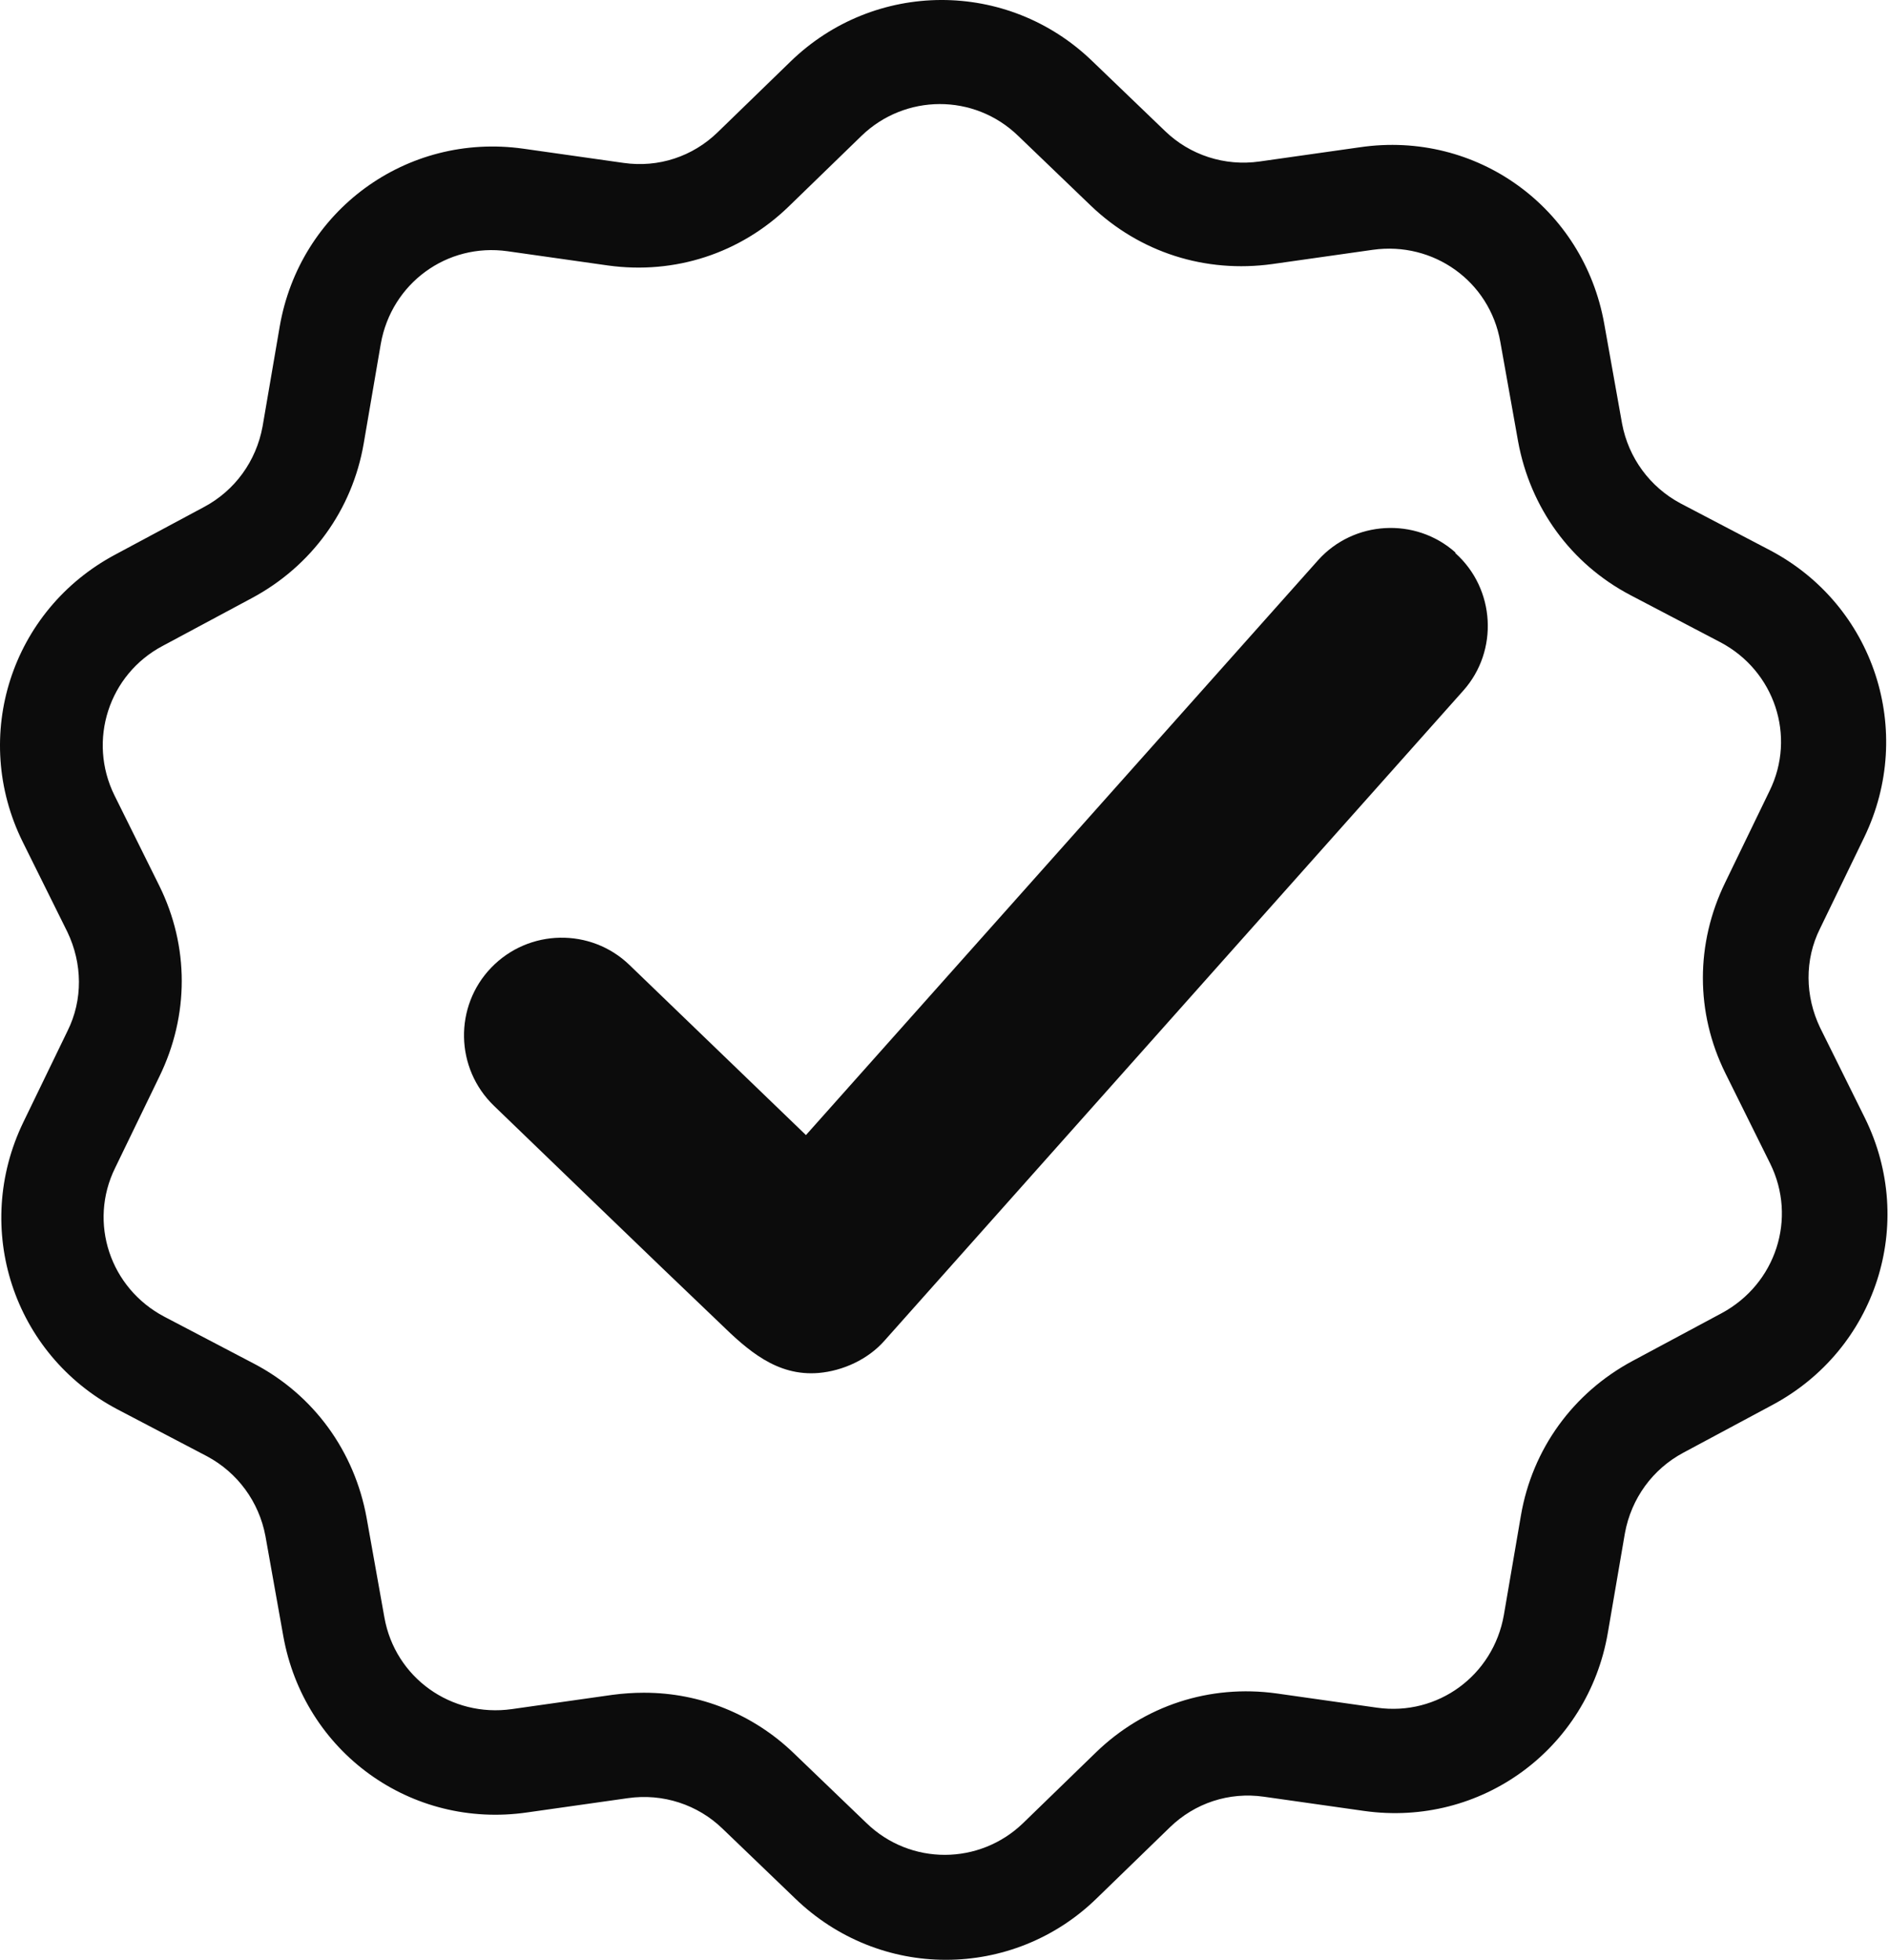 <svg width="400" height="415" viewBox="0 0 400 415" fill="none" xmlns="http://www.w3.org/2000/svg">
<path d="M200.217 415C188.757 415 177.296 410.627 168.399 402.03L153.017 387.25C147.739 382.123 140.35 379.71 132.961 380.766L111.699 383.782C86.968 387.402 64.348 370.963 59.975 346.38L56.205 325.267C54.848 318.027 50.324 311.844 43.84 308.376L24.839 298.422C2.823 286.809 -5.924 260.115 4.934 237.644L14.283 218.34C17.601 211.704 17.45 204.013 14.283 197.377L4.783 178.224C-6.225 155.903 2.37 129.21 24.387 117.446L43.236 107.342C49.721 103.873 54.245 97.689 55.602 90.299L59.221 69.186C63.443 44.603 86.063 28.014 110.794 31.483L132.056 34.499C139.446 35.555 146.684 33.141 151.962 28.014L167.343 13.083C185.137 -4.26 213.337 -4.411 231.282 12.932L246.663 27.712C251.941 32.84 259.33 35.253 266.719 34.197L287.982 31.181C312.712 27.562 335.332 44 339.705 68.582L343.475 89.697C344.832 96.936 349.356 103.119 355.841 106.588L374.841 116.541C396.858 128.154 405.604 154.848 394.747 177.319L385.397 196.623C382.08 203.259 382.23 210.95 385.397 217.586L394.897 236.739C405.906 259.06 397.31 285.754 375.294 297.517L356.444 307.621C349.96 311.09 345.436 317.273 344.078 324.663L340.459 345.777C336.237 370.359 313.617 386.949 288.886 383.48L267.624 380.464C260.235 379.408 252.996 381.821 247.719 386.949L232.337 401.879C223.44 410.626 211.829 415 200.368 415H200.217ZM136.43 358.445C148.192 358.445 159.502 362.97 168.097 371.264L183.479 386.044C192.828 395.093 207.455 394.942 216.654 386.044L232.036 371.113C242.29 361.16 256.163 356.635 270.338 358.596L291.601 361.613C304.419 363.422 316.181 354.826 318.443 342.007L322.062 320.893C324.475 306.867 333.07 294.953 345.737 288.166L364.587 278.062C376.048 271.879 380.572 258.004 374.841 246.391L365.341 227.238C359.007 214.419 359.007 199.79 365.341 186.82L374.69 167.516C380.421 155.903 375.746 142.028 364.285 135.996L345.285 126.042C332.618 119.406 324.022 107.493 321.459 93.467L317.689 72.353C315.427 59.534 303.514 51.089 290.696 52.898L269.433 55.914C255.258 57.875 241.385 53.501 230.98 43.547L215.599 28.768C206.249 19.719 191.622 19.87 182.423 28.768L167.042 43.698C156.787 53.652 142.914 58.177 128.739 56.216L107.476 53.2C94.659 51.39 82.896 59.986 80.634 72.805L77.015 93.919C74.603 107.945 66.007 119.859 53.34 126.646L34.49 136.75C23.029 142.783 18.506 156.808 24.236 168.421L33.736 187.574C40.07 200.393 40.07 215.022 33.736 227.992L24.387 247.296C18.656 258.909 23.331 272.783 34.792 278.816L53.792 288.77C66.459 295.405 75.055 307.32 77.618 321.345L81.388 342.459C83.65 355.278 95.563 363.724 108.381 361.914L129.644 358.898C131.906 358.596 134.168 358.445 136.279 358.445H136.43Z" fill="#0C0C0C"/>
<path d="M308.188 116.994C299.744 109.453 286.624 110.207 279.084 118.652L170.661 240.359L133.263 204.314C125.12 196.472 112 196.623 104.008 204.917C96.166 213.061 96.317 226.182 104.611 234.175C120.596 249.558 136.43 264.941 152.414 280.173C158.295 285.904 164.478 291.484 173.375 290.73C178.502 290.278 183.78 287.864 187.249 283.943L309.847 146.251C317.387 137.806 316.633 124.685 308.188 117.144V116.994Z" fill="#0C0C0C"/>
</svg>
